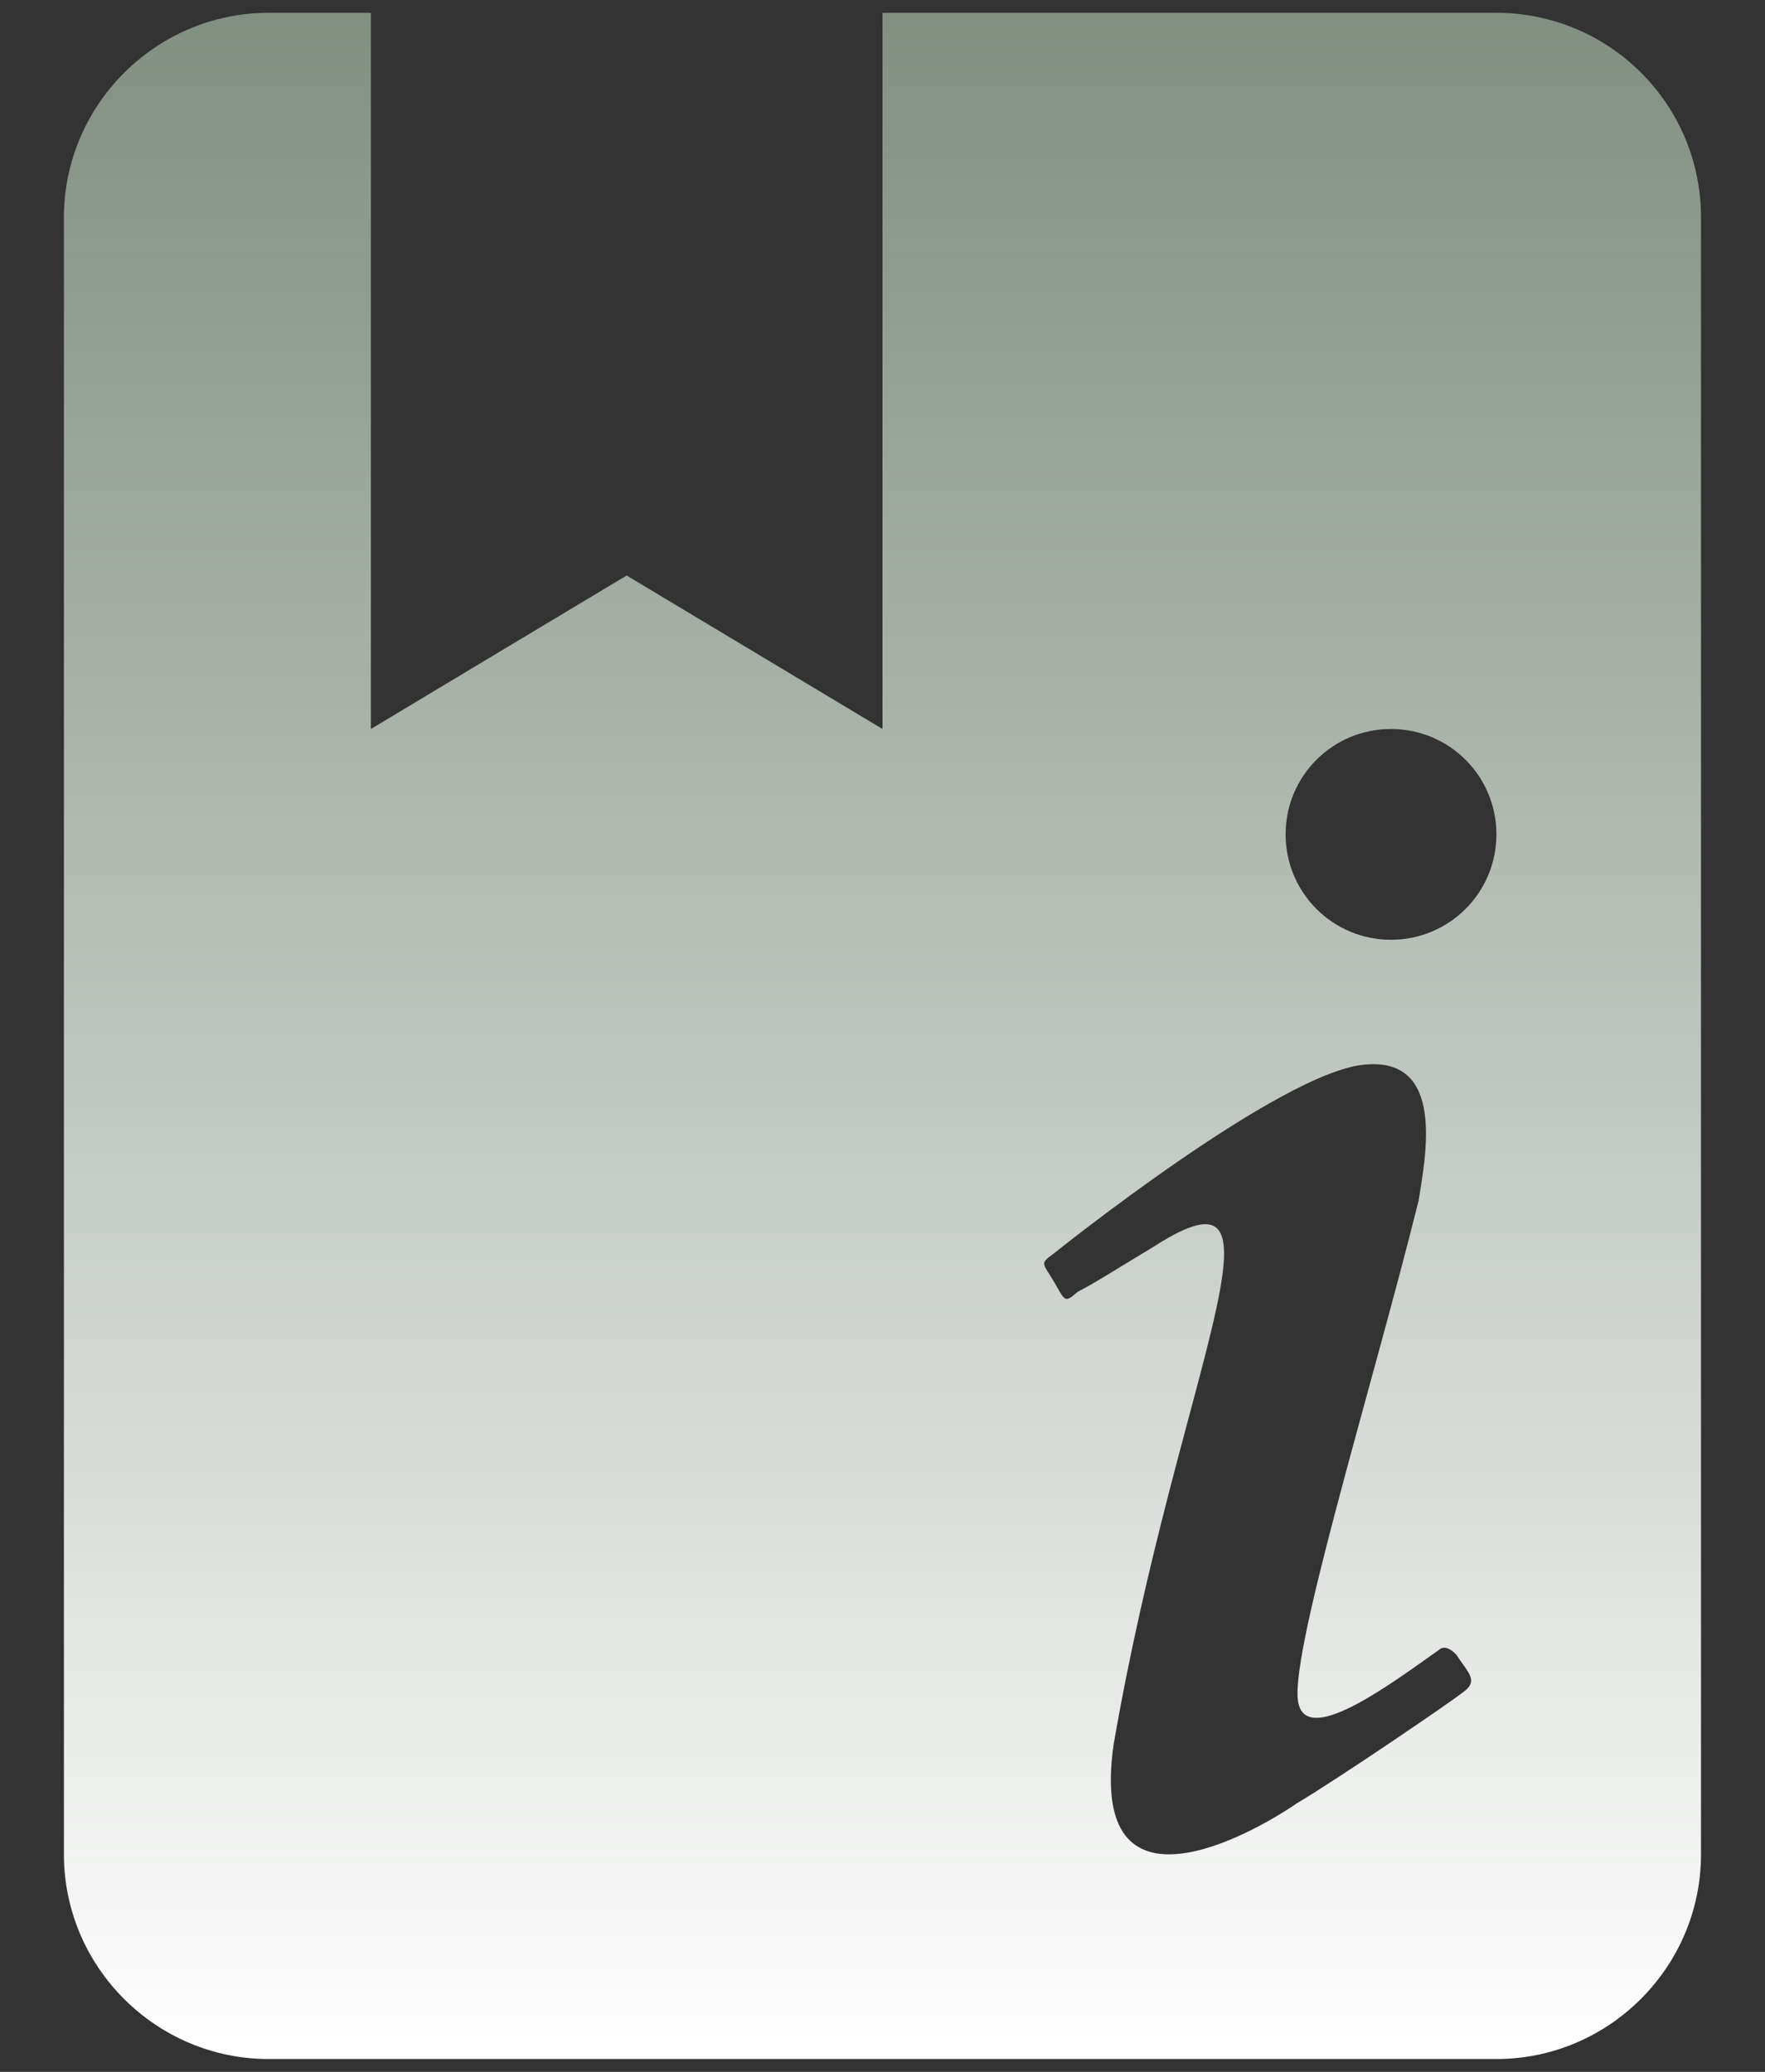 <svg width="23" height="27" viewBox="0 0 23 27" fill="none" xmlns="http://www.w3.org/2000/svg">
<rect x="0" y="0" width="23" height="27" fill="#333333" stroke="none"/>
<path d="M19.5 0.167H11.5V9.5L8.166 7.5L4.833 9.5V0.167H3.5C2.033 0.167 0.833 1.367 0.833 2.833V24.167C0.833 25.633 2.033 26.833 3.5 26.833H19.5C20.966 26.833 22.166 25.633 22.166 24.167V2.833C22.166 1.353 20.966 0.167 19.5 0.167ZM19.073 22.047C18.926 22.167 17.46 23.167 16.9 23.5C16.34 23.887 14.166 25.127 14.513 22.727C15.353 17.873 16.98 14.993 15.033 16.247C14.526 16.553 14.233 16.74 14.046 16.833C13.873 16.98 13.886 16.967 13.74 16.713C13.593 16.46 13.54 16.473 13.726 16.34C13.726 16.34 16.7 13.953 17.793 13.873C18.833 13.78 18.58 15.06 18.486 15.647C17.873 18.113 16.753 21.7 16.926 22.22C17.073 22.74 18.166 21.913 18.753 21.5C18.753 21.5 18.833 21.407 18.98 21.567C19.126 21.793 19.273 21.9 19.073 22.047ZM18.126 12.247C17.366 12.247 16.753 11.633 16.753 10.873C16.753 10.113 17.366 9.5 18.126 9.5C18.886 9.5 19.5 10.113 19.5 10.873C19.5 11.633 18.886 12.247 18.126 12.247Z" fill="url(#paint0_linear_94_6753)"/>
<defs>
<linearGradient id="paint0_linear_94_6753" x1="11.5" y1="0.167" x2="11.5" y2="26.833" gradientUnits="userSpaceOnUse">
<stop stop-color="#8A998A" stop-opacity="0.9"/>
<stop offset="1" stop-color="white"/>
</linearGradient>
</defs>
</svg>

